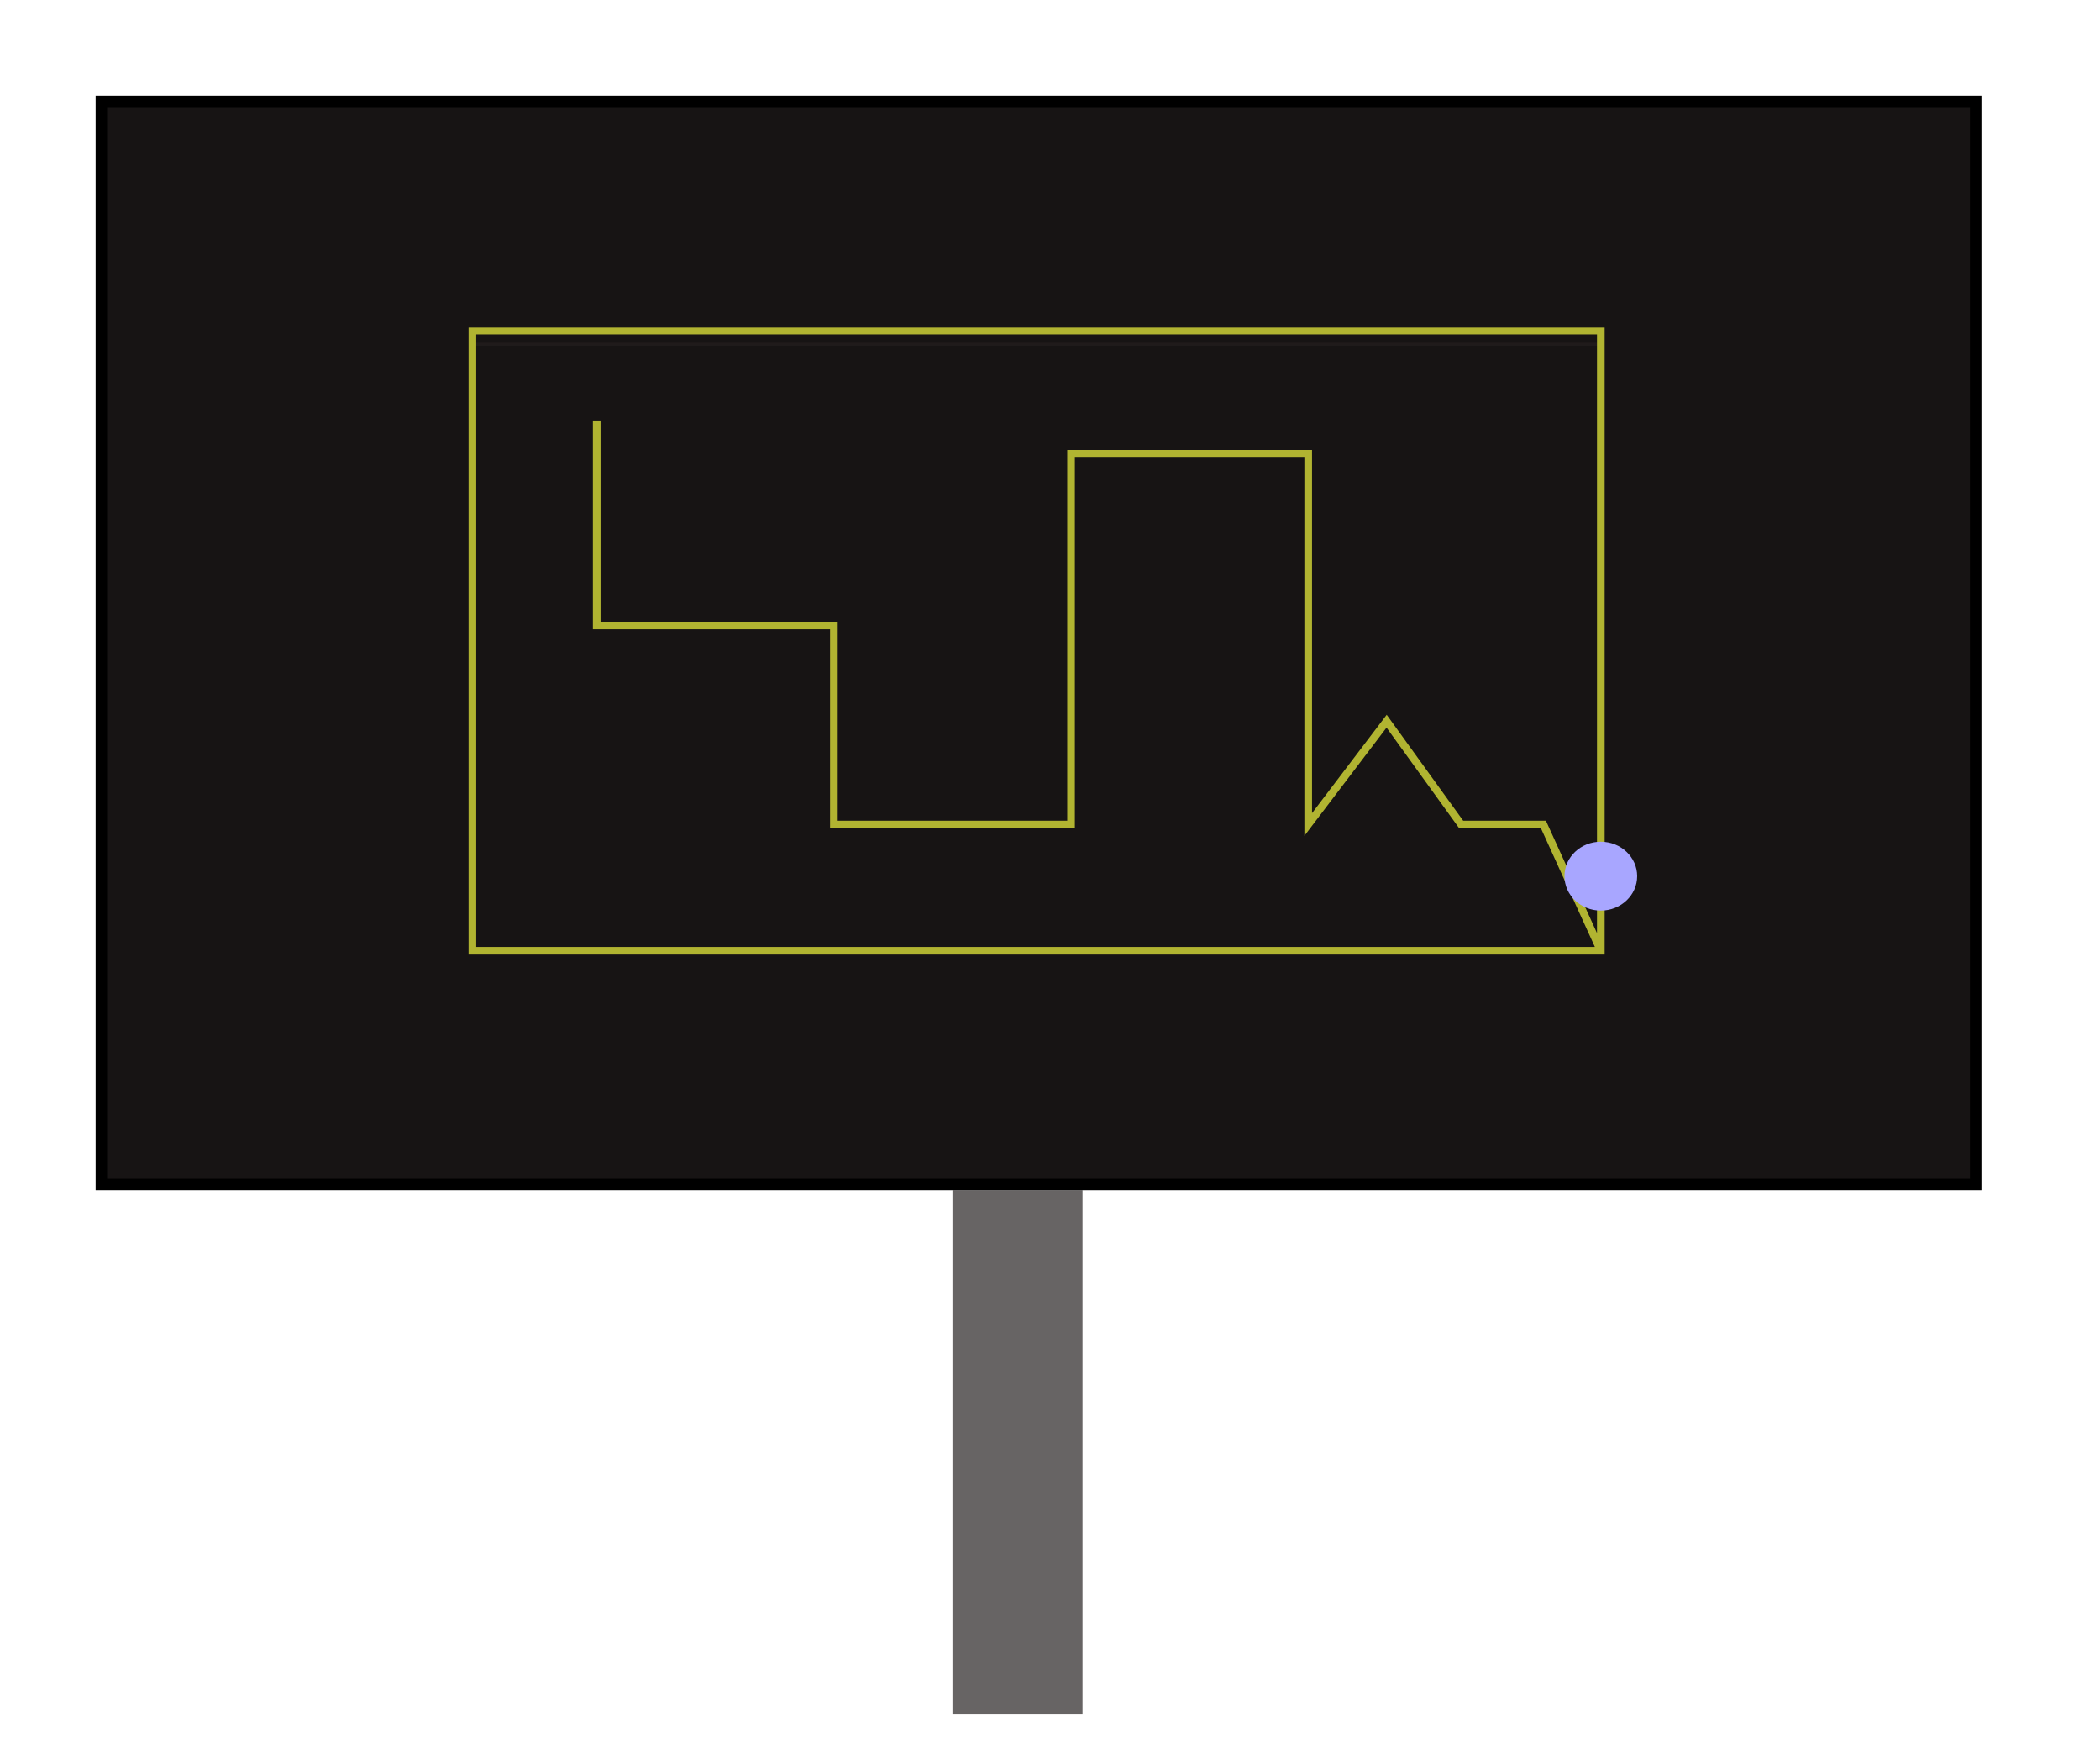 <svg width="549" height="459" viewBox="0 0 549 459" fill="none" xmlns="http://www.w3.org/2000/svg">
<g id="Frame 1">
<rect id="Rectangle 2" x="249" y="311" width="34" height="137" fill="#676464"/>
<rect id="Rectangle 1" x="26.5" y="26.5" width="490" height="283" fill="#171414" stroke="black" stroke-width="3"/>
<line id="Line 6" x1="122.999" y1="89.956" x2="419.001" y2="89.956" stroke="#201B1B"/>
<g id="Vector 1" filter="url(#filter0_ddd)">
<path d="M418.5 236.5V74.5H123.5V236.5H418.5ZM418.5 236.5L403.5 203.5H382L362.5 176.5L342 203.5V106.5H280V203.5H222H218V151.5H156V98" stroke="#B1B431" stroke-width="2"/>
</g>
<ellipse id="Ellipse 1" cx="418.5" cy="229" rx="9.5" ry="9" fill="#A8A6FF"/>
</g>
<defs>
<filter id="filter0_ddd" x="118.5" y="73.5" width="305" height="172" filterUnits="userSpaceOnUse" color-interpolation-filters="sRGB">
<feFlood flood-opacity="0" result="BackgroundImageFix"/>
<feColorMatrix in="SourceAlpha" type="matrix" values="0 0 0 0 0 0 0 0 0 0 0 0 0 0 0 0 0 0 127 0"/>
<feOffset dy="4"/>
<feGaussianBlur stdDeviation="2"/>
<feColorMatrix type="matrix" values="0 0 0 0 0 0 0 0 0 0 0 0 0 0 0 0 0 0 0.25 0"/>
<feBlend mode="normal" in2="BackgroundImageFix" result="effect1_dropShadow"/>
<feColorMatrix in="SourceAlpha" type="matrix" values="0 0 0 0 0 0 0 0 0 0 0 0 0 0 0 0 0 0 127 0"/>
<feOffset dy="4"/>
<feGaussianBlur stdDeviation="2"/>
<feColorMatrix type="matrix" values="0 0 0 0 0 0 0 0 0 0 0 0 0 0 0 0 0 0 0.25 0"/>
<feBlend mode="normal" in2="effect1_dropShadow" result="effect2_dropShadow"/>
<feColorMatrix in="SourceAlpha" type="matrix" values="0 0 0 0 0 0 0 0 0 0 0 0 0 0 0 0 0 0 127 0"/>
<feOffset dy="4"/>
<feGaussianBlur stdDeviation="2"/>
<feColorMatrix type="matrix" values="0 0 0 0 0 0 0 0 0 0 0 0 0 0 0 0 0 0 0.25 0"/>
<feBlend mode="normal" in2="effect2_dropShadow" result="effect3_dropShadow"/>
<feBlend mode="normal" in="SourceGraphic" in2="effect3_dropShadow" result="shape"/>
</filter>
</defs>
</svg>
